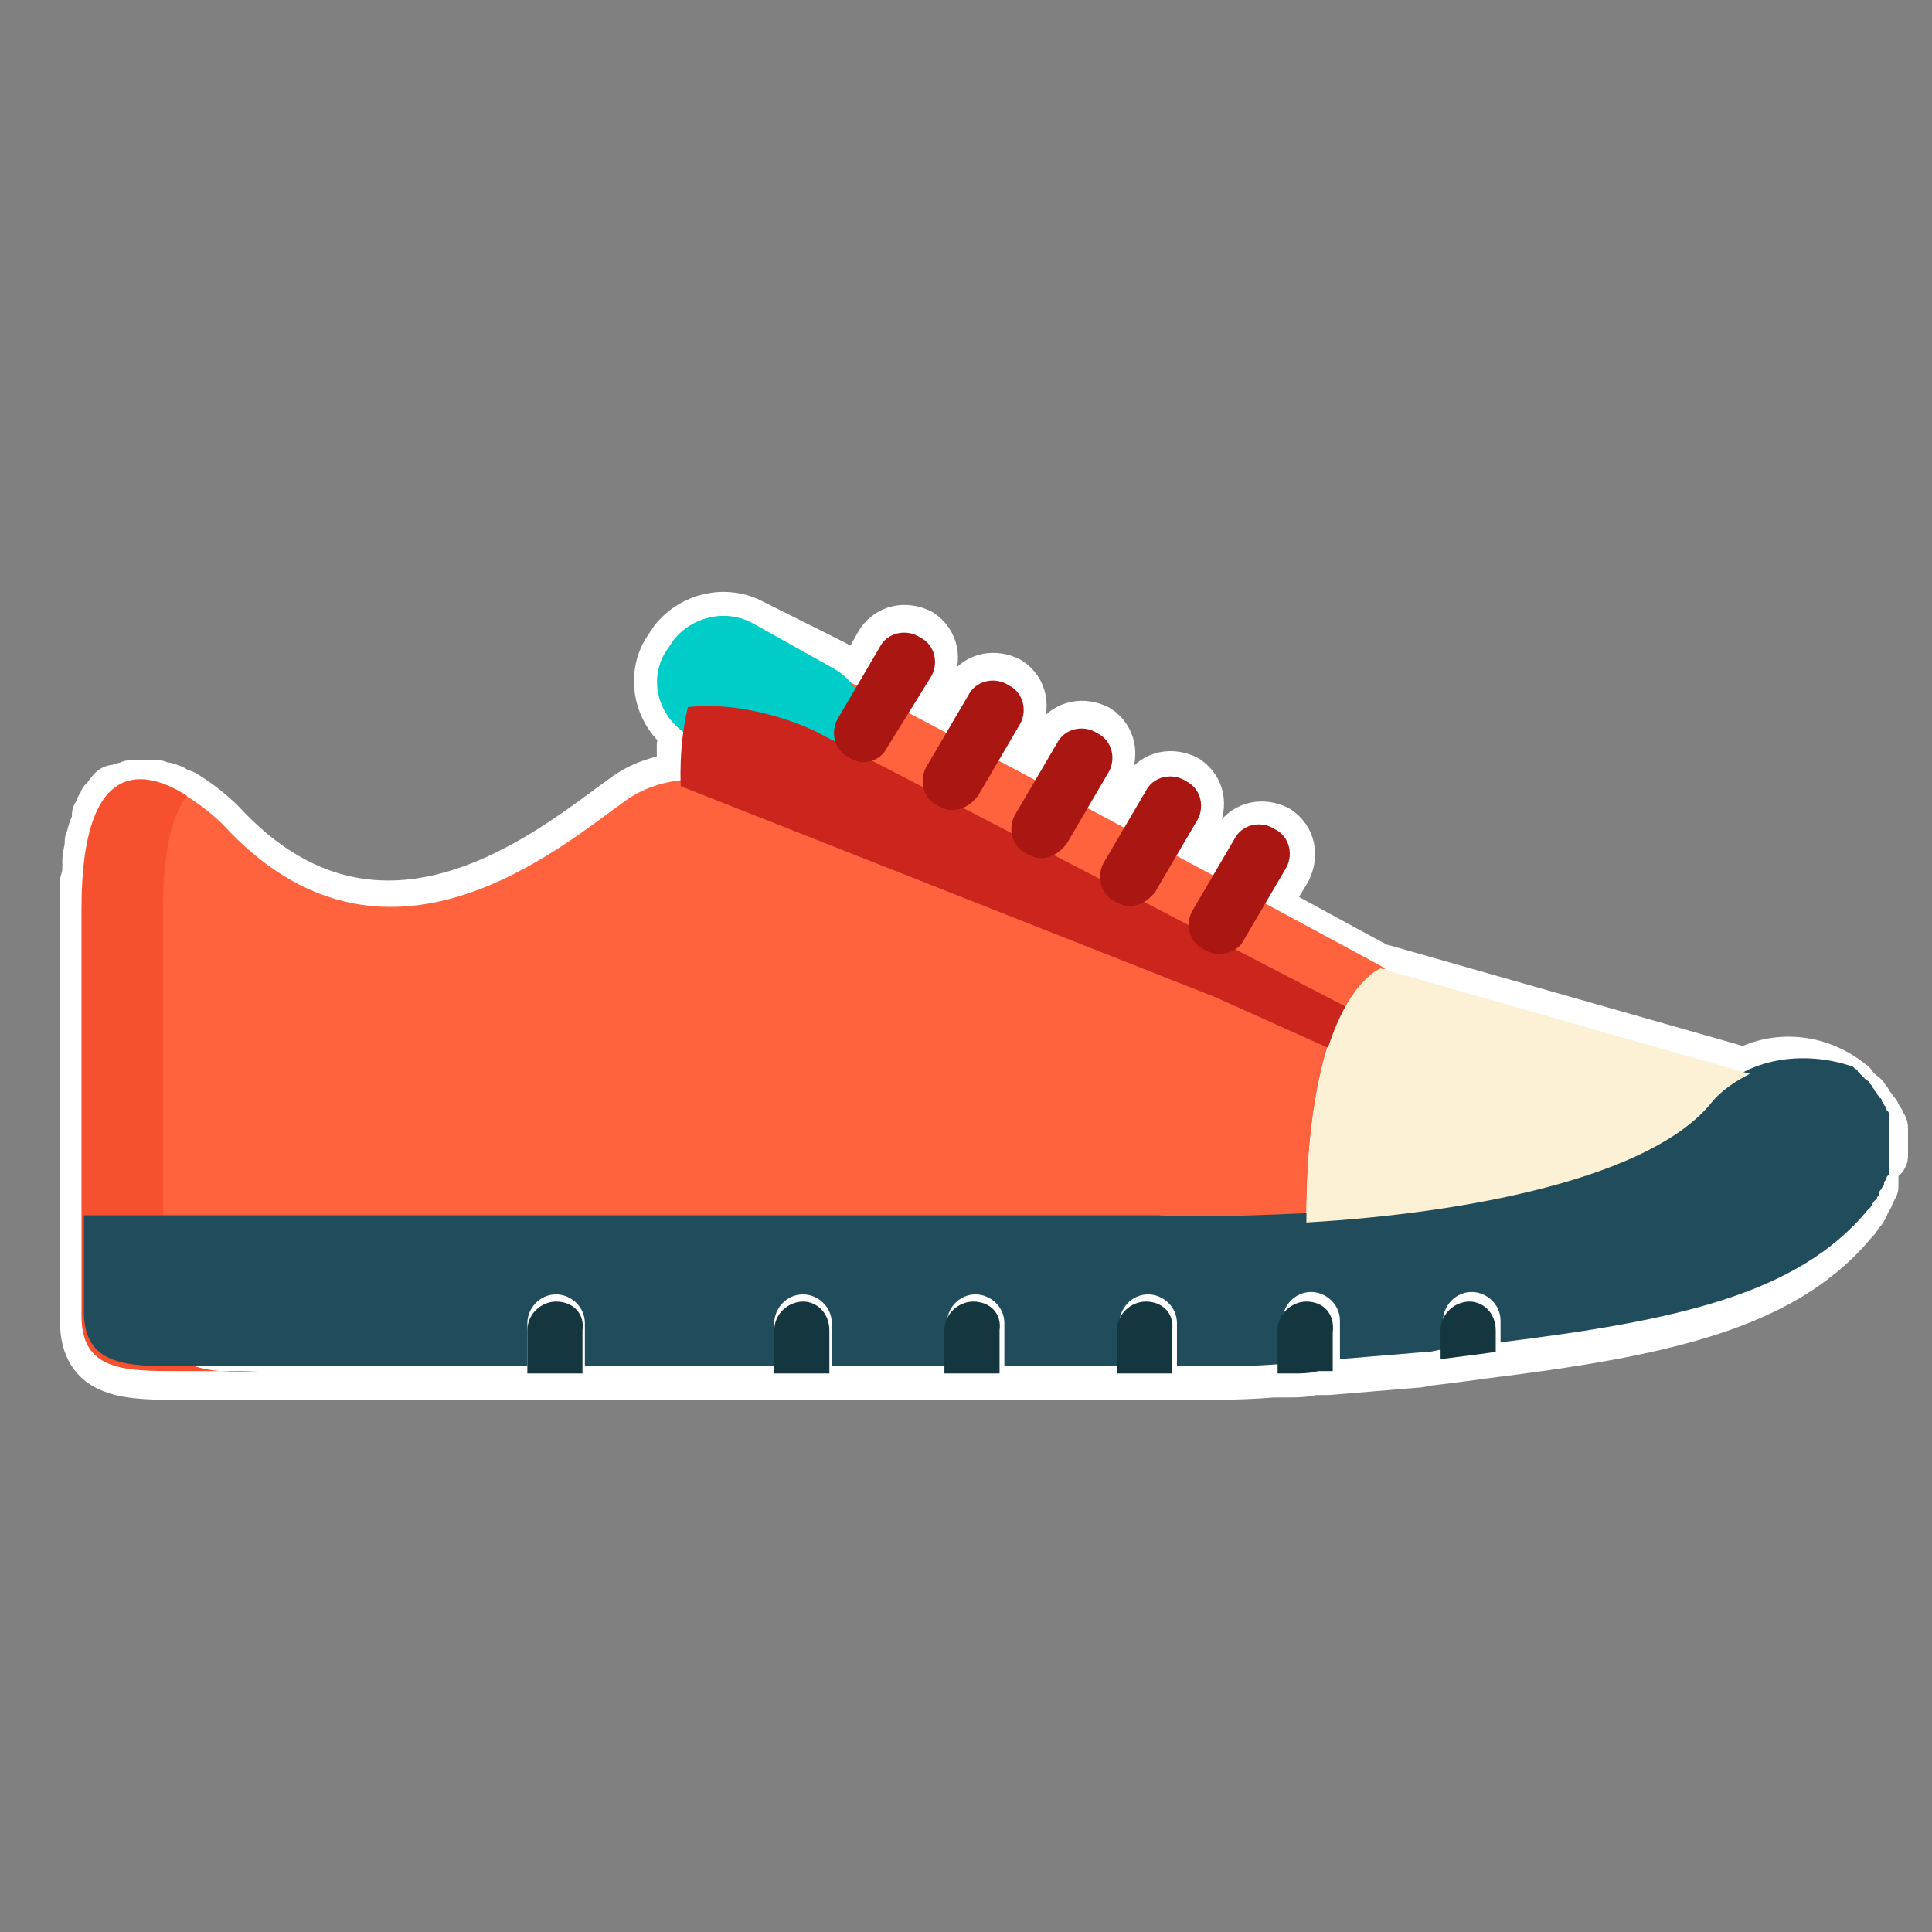 <?xml version="1.0" encoding="utf-8"?>
<!-- Generator: Adobe Illustrator 22.1.0, SVG Export Plug-In . SVG Version: 6.00 Build 0)  -->
<svg version="1.1" id="Layer_1" xmlns="http://www.w3.org/2000/svg" xmlns:xlink="http://www.w3.org/1999/xlink" x="0px" y="0px"
	 viewBox="0 0 80.6 80.6" style="enable-background:new 0 0 80.6 80.6;" xml:space="preserve">
<rect x="0" y="0" width="80.6" height="80.6" fill="#808080" stroke="none"/>
<style type="text/css">
	.st0{fill:#FFFFFF;stroke:#FFFFFF;stroke-width:2;stroke-linecap:round;stroke-linejoin:round;stroke-miterlimit:10;}
	.st1{fill:#FF633E;}
	.st2{fill:#F7502F;}
	.st3{fill:#204C5B;}
	.st4{fill:#13363F;}
	.st5{fill:#00CDC8;}
	.st6{fill:#CC251D;}
	.st7{fill:#FCF1D4;}
	.st8{fill:#AA1713;}
</style>
<path class="st0" d="M78.6,48.2c0-0.1,0-0.1,0-0.2c0-0.1,0-0.1,0-0.2c0-0.1,0-0.1,0-0.2c0-0.1,0-0.1,0-0.2c0-0.1,0-0.1,0-0.2
	c0,0,0,0,0-0.1c0-0.1,0-0.1-0.1-0.2c0-0.1,0-0.1-0.1-0.2c0-0.1-0.1-0.1-0.1-0.2c0,0,0-0.1-0.1-0.1c0-0.1-0.1-0.1-0.1-0.2
	c0,0-0.1-0.1-0.1-0.1c0-0.1-0.1-0.1-0.1-0.2c0,0-0.1-0.1-0.1-0.1c0-0.1-0.1-0.1-0.2-0.2c0,0-0.1-0.1-0.1-0.1c0,0,0,0-0.1-0.1
	c0,0-0.1-0.1-0.1-0.1c0,0,0-0.1-0.1-0.1c0,0,0,0,0,0c0,0-0.1-0.1-0.1-0.1c0,0,0,0,0,0c0,0,0,0,0,0c-1.3-1-3-1.1-4.3-0.4l-15.1-4.3
	c0,0,0,0-0.1,0c-0.6-0.3-2.4-1.3-4.8-2.6l0.9-1.5c0.3-0.6,0.2-1.3-0.4-1.7c-0.6-0.3-1.3-0.2-1.7,0.4l-1,1.6c-0.5-0.3-1-0.6-1.6-0.9
	l0.9-1.5c0.3-0.6,0.2-1.3-0.4-1.7c-0.6-0.3-1.3-0.2-1.7,0.4l-0.9,1.6c-0.5-0.3-1-0.6-1.6-0.9l0.9-1.5c0.3-0.6,0.2-1.3-0.4-1.7
	c-0.6-0.3-1.3-0.2-1.7,0.4l-0.9,1.6c-0.5-0.3-1.1-0.6-1.6-0.8l0.9-1.5c0.3-0.6,0.2-1.3-0.4-1.7c-0.6-0.3-1.3-0.2-1.7,0.4l-0.9,1.6
	c-0.5-0.3-1.1-0.6-1.6-0.8l0.9-1.5c0.3-0.6,0.2-1.3-0.4-1.7c-0.6-0.3-1.3-0.2-1.7,0.4l-0.9,1.6c-0.1-0.1-0.2-0.1-0.4-0.2
	c-0.2-0.2-0.4-0.4-0.6-0.5L31.4,26c-1.1-0.6-2.5-0.3-3.3,0.7L27.9,27c-0.8,1.1-0.5,2.7,0.6,3.5c0,0,0,0.1,0,0.1c0,0,0,0,0,0
	c0,0.2,0,0.4-0.1,0.5c0,0,0,0,0,0c0,0.2,0,0.3,0,0.5c0,0,0,0,0,0c0,0.1,0,0.3,0,0.4c0,0,0,0,0,0c0,0.1,0,0.2,0,0.3c0,0,0,0,0,0
	c0,0,0,0.1,0,0.1c-0.8,0.1-1.6,0.3-2.4,0.9c-2.8,2-10.1,8.3-16.8,1c0,0-0.6-0.6-1.4-1.1c0,0,0,0,0,0c0,0,0,0,0,0
	c-0.1,0-0.1-0.1-0.2-0.1c0,0-0.1,0-0.1,0c-0.1-0.1-0.2-0.1-0.3-0.2c0,0,0,0,0,0c-0.1,0-0.2-0.1-0.3-0.1c0,0-0.1,0-0.1,0
	c-0.1,0-0.2-0.1-0.3-0.1c0,0-0.1,0-0.1,0c-0.1,0-0.2,0-0.3,0c0,0,0,0-0.1,0c-0.1,0-0.2,0-0.3,0c0,0-0.1,0-0.1,0
	c-0.1,0-0.2,0-0.3,0.1c0,0,0,0-0.1,0c-0.1,0-0.2,0.1-0.3,0.1c0,0,0,0-0.1,0c-0.1,0-0.2,0.1-0.2,0.2c0,0-0.1,0-0.1,0.1
	c-0.1,0.1-0.1,0.2-0.2,0.2c0,0,0,0,0,0.1c-0.1,0.1-0.2,0.2-0.2,0.4c0,0,0,0.1-0.1,0.1C4.1,34,4,34.1,4,34.3c0,0.1,0,0.1-0.1,0.2
	c-0.1,0.2-0.1,0.4-0.2,0.6c0,0,0,0,0,0.1c0,0.2-0.1,0.5-0.1,0.7c0,0.1,0,0.1,0,0.2c0,0.2,0,0.4-0.1,0.7c0,0.1,0,0.2,0,0.3
	c0,0.3,0,0.6,0,1c0,7.3,0,13.1,0,13.1h0v3.3v0.6v0c0,2.3,1.8,2.3,4.1,2.3h7h3.8H22h2.3h7.9h2.3h4.8h2.3h4.8h1c0.2,0,0.6,0,1.3,0
	c0.2,0,0.4,0,0.7,0c0,0,0,0,0,0c0,0,0,0,0,0s0,0,0,0c0,0,0.1,0,0.1,0c0,0,0,0,0,0c0.1,0,0.1,0,0.2,0c0.1,0,0.2,0,0.3,0
	c0.9,0,1.9,0,3.1-0.1c0,0,0.1,0,0.1,0c0.2,0,0.3,0,0.5,0c0.4,0,0.7,0,1.1-0.1c0.2,0,0.4,0,0.6,0c1.2-0.1,2.4-0.2,3.6-0.3
	c0.3,0,0.5-0.1,0.7-0.1c0.8-0.1,1.6-0.2,2.3-0.3c7.3-0.9,12.4-2,15.3-5.5c0,0,0,0,0.1-0.1c0.1-0.1,0.1-0.2,0.2-0.3
	c0,0,0.1-0.1,0.1-0.1c0-0.1,0.1-0.1,0.1-0.2c0-0.1,0-0.1,0.1-0.2c0-0.1,0.1-0.1,0.1-0.2c0-0.1,0-0.1,0.1-0.2c0-0.1,0-0.1,0.1-0.2
	c0-0.1,0-0.1,0-0.2c0-0.1,0-0.1,0-0.2c0-0.1,0-0.1,0-0.2c0-0.1,0-0.1,0-0.2c0-0.1,0-0.1,0-0.2c0-0.1,0-0.1,0-0.2
	C78.6,48.3,78.6,48.3,78.6,48.2z M55.4,43.7c0,0.1-0.1,0.3-0.1,0.5C55.3,44,55.3,43.9,55.4,43.7L55.4,43.7z M54.5,49.5
	c0,0.4,0,0.9,0,1.4c0,0,0,0,0,0C54.5,50.3,54.5,49.9,54.5,49.5z M55.2,44.5c-0.1,0.2-0.1,0.4-0.2,0.7C55.1,44.9,55.1,44.7,55.2,44.5
	z M54.9,45.5c0,0.2-0.1,0.5-0.1,0.8C54.8,46,54.9,45.8,54.9,45.5z M54.8,46.6c-0.1,0.4-0.1,0.7-0.1,1.2
	C54.7,47.3,54.7,46.9,54.8,46.6z M54.6,48c0,0.3-0.1,0.7-0.1,1.1C54.5,48.7,54.6,48.4,54.6,48z"/>
<g>
	<path class="st1" d="M42.3,37.7l-9.4-4.3c0,0-4-2-6.8,0c-2.8,2-10.1,8.3-16.8,1c0,0-5.8-5.9-5.8,3.5c0,7.3,0,13.1,0,13.1h4.1h4.2
		h36c0.1,0-0.1,0,0,0c2.1,0.1,4.2,0.1,6.7-0.1c-0.2,0,0,0,0,0l0,0c0-3.4,0.4-5.7,0.9-7.3l0,0L46,39.4"/>
	<path class="st2" d="M6.8,54.9V51c0,0,0-0.1,0-0.2c0-1,0-6.1,0-12.4c0-0.2,0-0.3,0-0.5c0-2.5,0.4-3.9,1-4.7
		c-1.7-1.1-4.4-1.7-4.4,4.7c0,0.2,0,0.3,0,0.5c0,6.4,0,11.5,0,12.4c0,0.1,0,0.2,0,0.2v3.9c0,2.3,1.8,2.3,4.1,2.3h3.3
		C8.7,57.3,6.8,57.2,6.8,54.9z"/>
	<path class="st1" d="M33.2,27.3c-5.2-2.6-4.7,5.4-4.7,5.4c2.3-0.3,4.6,0.8,4.6,0.8l17.6,8l4.9,2.2l0,0c0,0,0,0,0,0
		c0.9-2.8,2.2-3.3,2.2-3.3S38.4,29.9,33.2,27.3z"/>
	<g>
		<path class="st3" d="M71.4,45.8C71.4,45.8,71.4,45.8,71.4,45.8c-0.1,0.1-0.1,0.2-0.2,0.3c0,0,0,0-0.1,0.1
			c-0.1,0.1-0.2,0.2-0.2,0.2c0,0,0,0,0,0c-0.1,0.1-0.2,0.2-0.3,0.2c0,0,0,0-0.1,0.1c-0.1,0.1-0.2,0.1-0.3,0.2c0,0,0,0,0,0
			c-0.1,0.1-0.2,0.1-0.3,0.2c0,0-0.1,0-0.1,0.1c-0.1,0.1-0.2,0.1-0.3,0.2c0,0,0,0,0,0c-0.1,0.1-0.2,0.1-0.4,0.2c0,0-0.1,0-0.1,0.1
			c-0.1,0.1-0.2,0.1-0.4,0.2c0,0,0,0,0,0c-0.1,0.1-0.3,0.1-0.4,0.2c0,0-0.1,0-0.1,0c-0.1,0.1-0.3,0.1-0.4,0.2c0,0,0,0,0,0
			c-0.1,0.1-0.3,0.1-0.4,0.2c0,0-0.1,0-0.1,0c-0.1,0.1-0.3,0.1-0.4,0.2c0,0,0,0,0,0c-0.2,0.1-0.3,0.1-0.5,0.2c0,0-0.1,0-0.1,0
			c-0.1,0-0.3,0.1-0.4,0.1c0,0,0,0,0,0c-0.2,0-0.3,0.1-0.5,0.1c0,0-0.1,0-0.1,0c-0.2,0-0.3,0.1-0.5,0.1c0,0,0,0,0,0
			c-0.2,0-0.3,0.1-0.5,0.1c0,0-0.1,0-0.1,0c-0.2,0-0.3,0.1-0.5,0.1c0,0,0,0,0,0c-0.2,0-0.4,0.1-0.5,0.1c0,0-0.1,0-0.1,0
			c-0.2,0-0.3,0.1-0.5,0.1c0,0,0,0,0,0c-0.2,0-0.4,0.1-0.6,0.1c0,0-0.1,0-0.1,0c-0.2,0-0.4,0.1-0.5,0.1c0,0,0,0,0,0
			c-0.2,0-0.4,0.1-0.6,0.1c0,0-0.1,0-0.1,0c-0.2,0-0.4,0.1-0.6,0.1c0,0,0,0,0,0c-0.2,0-0.4,0.1-0.6,0.1c0,0-0.1,0-0.1,0
			c-0.2,0-0.4,0-0.6,0.1c0,0,0,0,0,0c-0.2,0-0.4,0-0.6,0.1c0,0-0.1,0-0.1,0c-0.2,0-0.4,0-0.6,0.1c0,0,0,0,0,0c-0.2,0-0.4,0-0.6,0.1
			c0,0-0.1,0-0.1,0c-0.4,0-0.8,0.1-1.2,0.1c0,0,0,0-0.1,0c-0.2,0-0.4,0-0.6,0l0,0c-2.3,0.1-4.6,0.2-6.5,0.1c-0.1,0-0.1,0-0.2,0h-36
			H7.6H3.5v3.4v0.6v0c0,2.3,1.8,2.3,4.1,2.3h7h3.8H22v-1.8c0-0.6,0.5-1.2,1.2-1.2c0.6,0,1.2,0.5,1.2,1.2v1.8h7.9v-1.8
			c0-0.6,0.5-1.2,1.2-1.2c0.6,0,1.2,0.5,1.2,1.2v1.8h4.8v-1.8c0-0.6,0.5-1.2,1.2-1.2h0c0.6,0,1.2,0.5,1.2,1.2v1.8h4.8v-1.8
			c0-0.6,0.5-1.2,1.2-1.2c0.6,0,1.2,0.5,1.2,1.2v1.8c0.2,0,0.4,0,0.7,0c0,0,0,0,0,0c0,0,0,0,0,0c0,0,0,0,0,0c0,0,0.1,0,0.1,0
			c0,0,0,0,0,0c0.1,0,0.1,0,0.2,0c0.1,0,0.2,0,0.3,0c0.9,0,1.9,0,3.1-0.1v-1.8c0-0.6,0.5-1.2,1.2-1.2c0.6,0,1.2,0.5,1.2,1.2v1.6
			c1.2-0.1,2.4-0.2,3.6-0.3c0.3,0,0.5-0.1,0.7-0.1v-1.2c0-0.6,0.5-1.2,1.2-1.2c0.6,0,1.2,0.5,1.2,1.2v0.9c7.3-0.9,12.4-2,15.3-5.5
			c0,0,0,0,0.1-0.1c0.1-0.1,0.1-0.2,0.2-0.3c0,0,0.1-0.1,0.1-0.1c0-0.1,0.1-0.1,0.1-0.2c0-0.1,0-0.1,0.1-0.2c0-0.1,0.1-0.1,0.1-0.2
			c0-0.1,0-0.1,0.1-0.2c0-0.1,0-0.1,0.1-0.2c0-0.1,0-0.1,0-0.2c0-0.1,0-0.1,0-0.2c0-0.1,0-0.1,0-0.2c0-0.1,0-0.1,0-0.2
			c0-0.1,0-0.1,0-0.2c0-0.1,0-0.1,0-0.2c0-0.1,0-0.1,0-0.2c0-0.1,0-0.1,0-0.2c0-0.1,0-0.1,0-0.2c0-0.1,0-0.1,0-0.2
			c0-0.1,0-0.1,0-0.2c0-0.1,0-0.1,0-0.2c0,0,0,0,0-0.1c0-0.1,0-0.1-0.1-0.2c0-0.1,0-0.1-0.1-0.2c0-0.1-0.1-0.1-0.1-0.2
			c0,0,0-0.1-0.1-0.1c0-0.1-0.1-0.1-0.1-0.2c0,0-0.1-0.1-0.1-0.1c0-0.1-0.1-0.1-0.1-0.2c0,0-0.1-0.1-0.1-0.1c0-0.1-0.1-0.1-0.2-0.2
			c0,0-0.1-0.1-0.1-0.1c0,0,0,0-0.1-0.1c0,0-0.1-0.1-0.1-0.1c0,0,0-0.1-0.1-0.1c0,0,0,0,0,0c0,0-0.1-0.1-0.1-0.1c0,0,0,0,0,0
			c0,0,0,0,0,0C75.3,43.8,72.8,44.1,71.4,45.8z"/>
		<path class="st4" d="M61.3,54.3c-0.6,0-1.2,0.5-1.2,1.2v1.2c0.8-0.1,1.6-0.2,2.3-0.3v-0.9C62.4,54.8,61.9,54.3,61.3,54.3z"/>
		<path class="st4" d="M54.5,54.3c-0.6,0-1.2,0.5-1.2,1.2v1.8c0,0,0.1,0,0.1,0c0.2,0,0.3,0,0.5,0c0.4,0,0.7,0,1.1-0.1
			c0.2,0,0.4,0,0.6,0v-1.6C55.7,54.8,55.2,54.3,54.5,54.3z"/>
		<path class="st4" d="M47.8,54.3c-0.6,0-1.2,0.5-1.2,1.2v1.8h1c0.2,0,0.6,0,1.3,0v-1.8C49,54.8,48.5,54.3,47.8,54.3z"/>
		<path class="st4" d="M40.6,54.3L40.6,54.3c-0.6,0-1.2,0.5-1.2,1.2v1.8h2.3v-1.8C41.8,54.8,41.3,54.3,40.6,54.3z"/>
		<path class="st4" d="M33.5,54.3c-0.6,0-1.2,0.5-1.2,1.2v1.8h2.3v-1.8C34.6,54.8,34.1,54.3,33.5,54.3z"/>
		<path class="st4" d="M23.2,54.3c-0.6,0-1.2,0.5-1.2,1.2v1.8h2.3v-1.8C24.4,54.8,23.9,54.3,23.2,54.3z"/>
	</g>
</g>
<path class="st5" d="M30.4,31.7l-1.8-1.1c-1.2-0.8-1.6-2.4-0.7-3.6l0.2-0.3c0.8-1,2.2-1.3,3.3-0.7l3.4,1.9c1.2,0.7,1.6,2.1,1,3.3
	l0,0c-0.6,1.1-1.8,1.6-3,1.2L31,31.9C30.8,31.8,30.6,31.8,30.4,31.7z"/>
<path class="st6" d="M50.7,41.6l4.9,2.2l0,0c0,0,0,0,0,0c0.5-1.6,3.4-0.1,3.9-0.5l-2-0.6L34,30.5c0,0-2.6-1.3-5.3-1c0,0,0,0,0,0
	c-0.4,1.6-0.3,3.3-0.3,3.3"/>
<g>
	<path class="st7" d="M57.6,40.4c0,0-3.1,1.1-3.1,10.6l0,0c6.9-0.4,14.4-1.9,16.9-5c0.4-0.5,1-0.9,1.6-1.2l0,0"/>
</g>
<g>
	<path class="st8" d="M36,31.8c-0.2,0-0.4-0.1-0.6-0.2c-0.6-0.3-0.8-1.1-0.4-1.7l1.7-2.9c0.3-0.6,1.1-0.8,1.7-0.4
		c0.6,0.3,0.8,1.1,0.4,1.7L37,31.2C36.8,31.6,36.4,31.8,36,31.8z"/>
	<path class="st8" d="M39.7,33.8c-0.2,0-0.4-0.1-0.6-0.2c-0.6-0.3-0.8-1.1-0.4-1.7l1.7-2.9c0.3-0.6,1.1-0.8,1.7-0.4
		c0.6,0.3,0.8,1.1,0.4,1.7l-1.7,2.9C40.5,33.6,40.1,33.8,39.7,33.8z"/>
	<path class="st8" d="M43.4,35.8c-0.2,0-0.4-0.1-0.6-0.2c-0.6-0.3-0.8-1.1-0.4-1.7l1.7-2.9c0.3-0.6,1.1-0.8,1.7-0.4
		c0.6,0.3,0.8,1.1,0.4,1.7l-1.7,2.9C44.2,35.6,43.8,35.8,43.4,35.8z"/>
	<path class="st8" d="M47.1,37.8c-0.2,0-0.4-0.1-0.6-0.2c-0.6-0.3-0.8-1.1-0.4-1.7l1.7-2.9c0.3-0.6,1.1-0.8,1.7-0.4
		c0.6,0.3,0.8,1.1,0.4,1.7l-1.7,2.9C47.9,37.6,47.5,37.8,47.1,37.8z"/>
	<path class="st8" d="M50.8,39.8c-0.2,0-0.4-0.1-0.6-0.2c-0.6-0.3-0.8-1.1-0.4-1.7l1.7-2.9c0.3-0.6,1.1-0.8,1.7-0.4
		c0.6,0.3,0.8,1.1,0.4,1.7l-1.7,2.9C51.7,39.6,51.3,39.8,50.8,39.8z"/>
</g>
</svg>
